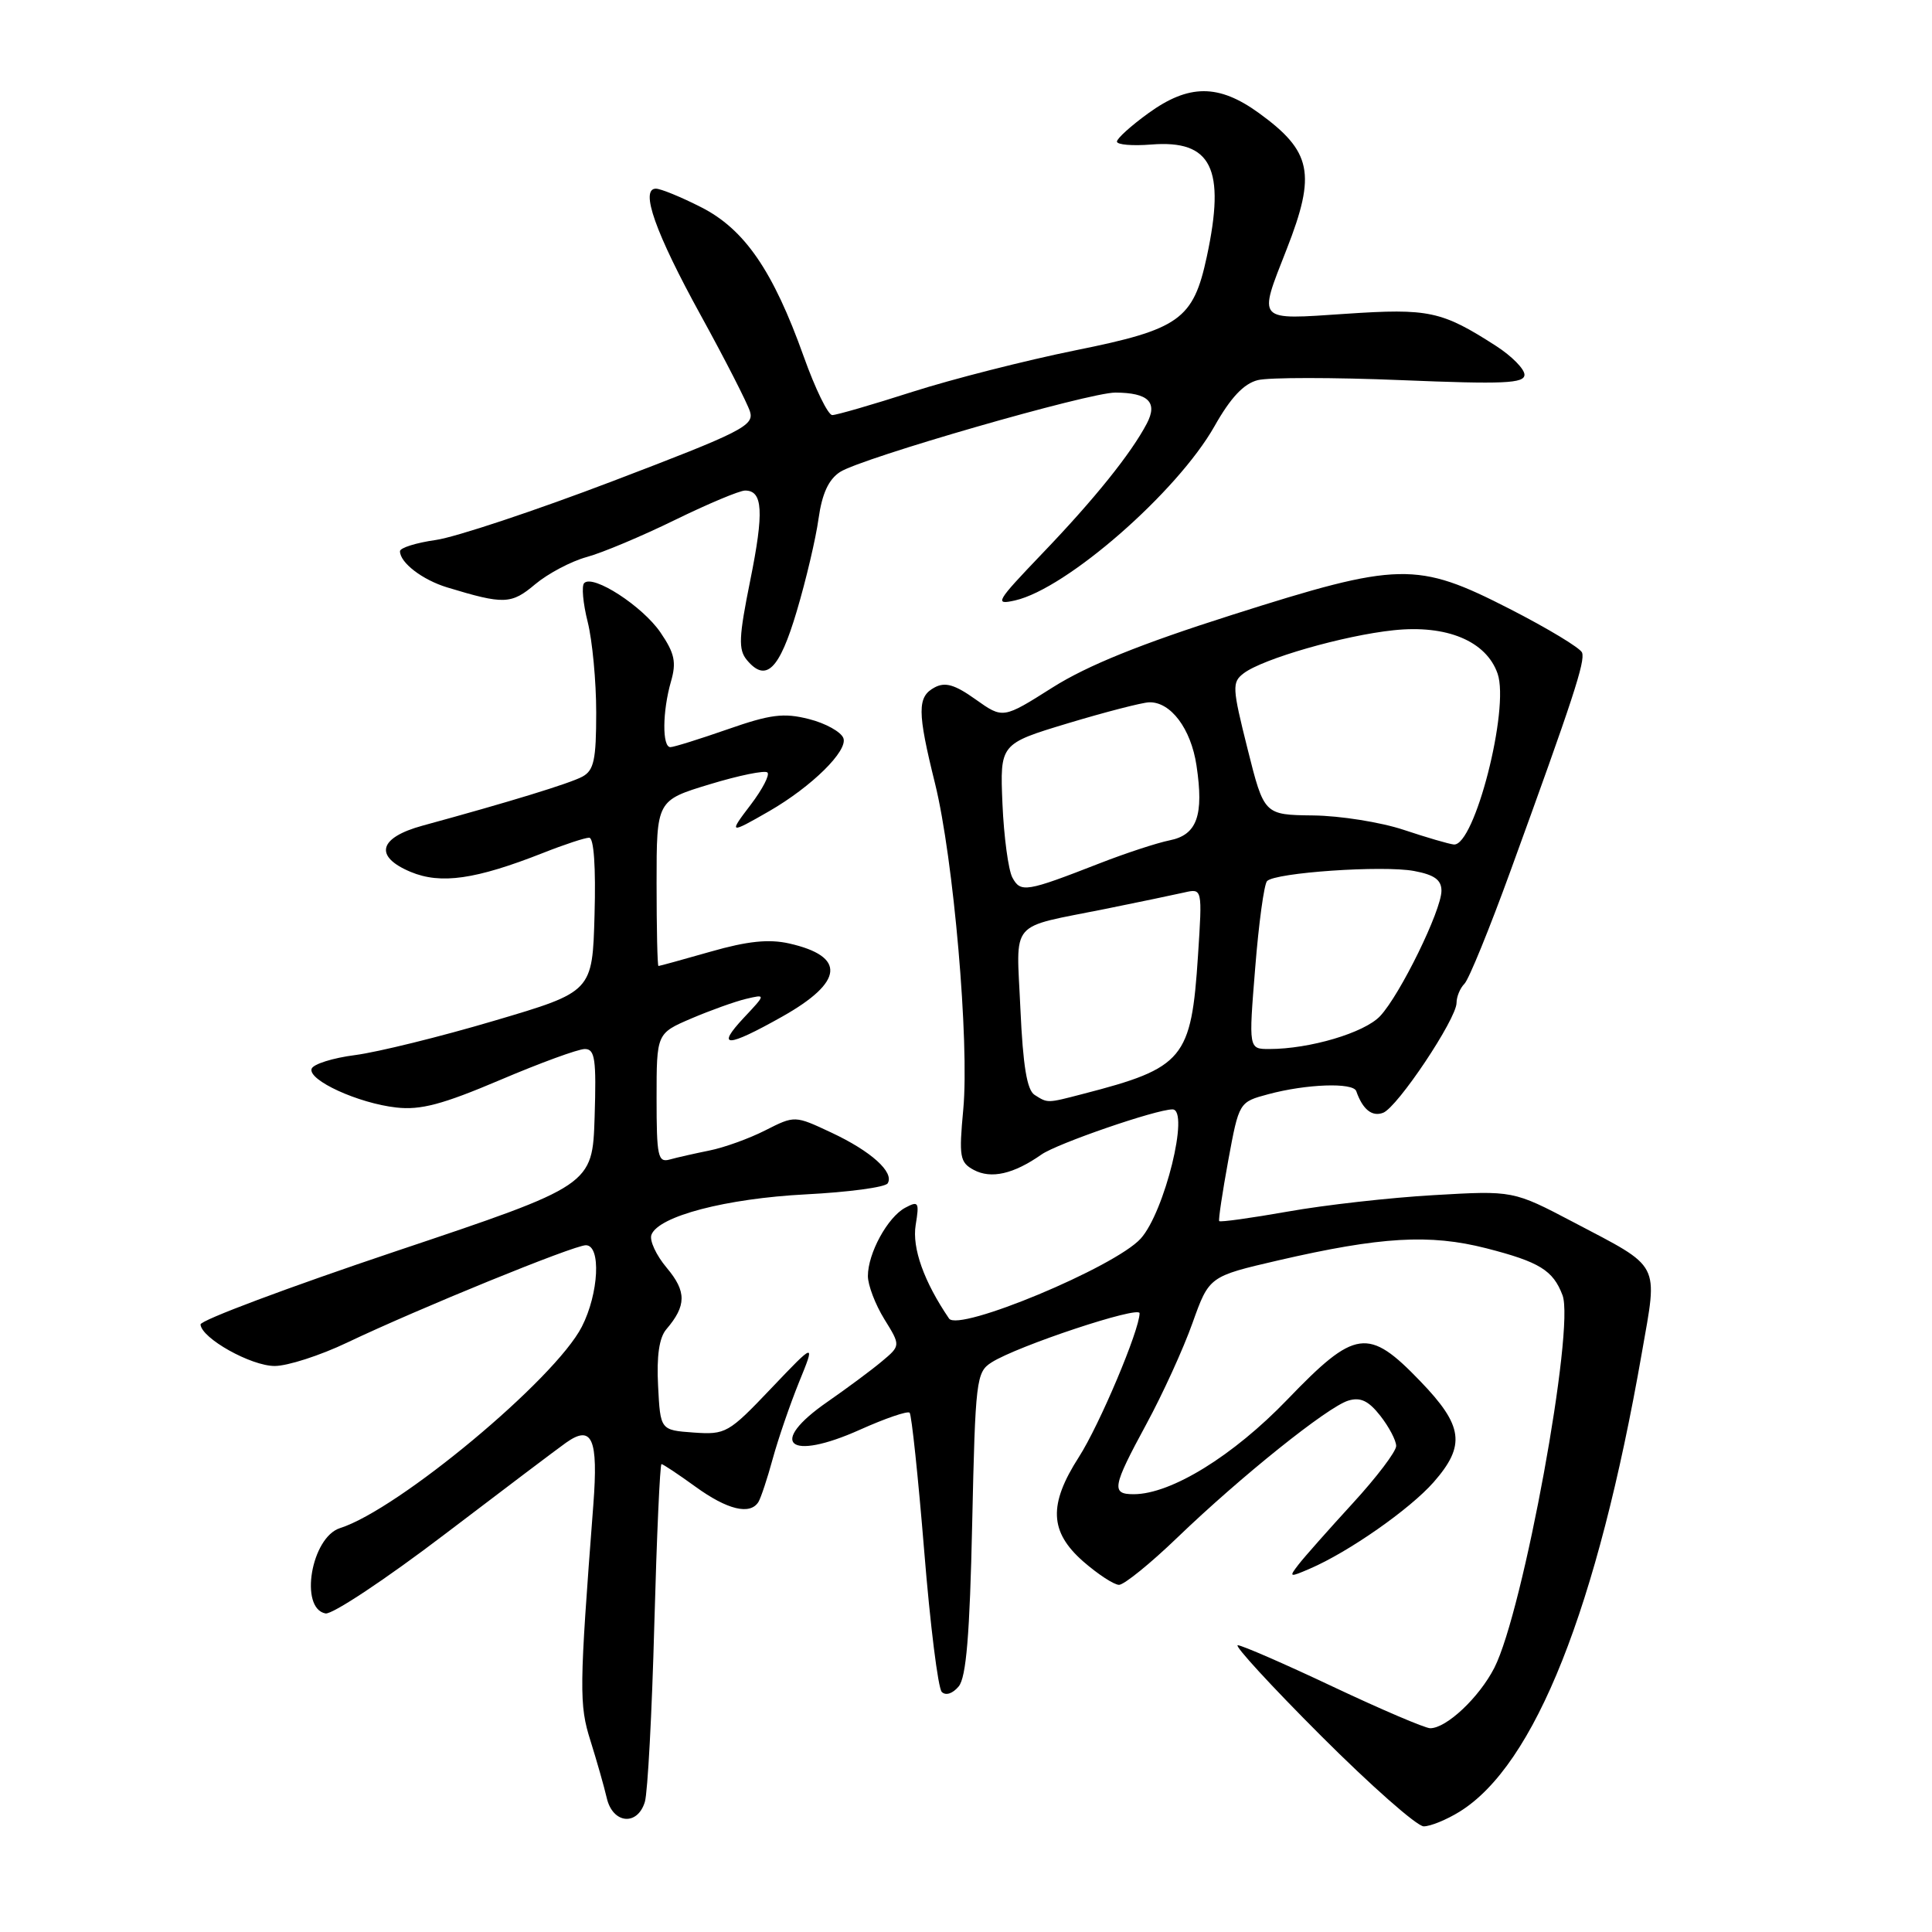 <?xml version="1.0" encoding="UTF-8" standalone="no"?>
<!DOCTYPE svg PUBLIC "-//W3C//DTD SVG 1.1//EN" "http://www.w3.org/Graphics/SVG/1.1/DTD/svg11.dtd" >
<svg xmlns="http://www.w3.org/2000/svg" xmlns:xlink="http://www.w3.org/1999/xlink" version="1.1" viewBox="0 0 256 256">
 <g >
 <path fill="currentColor"
d=" M 193.40 240.06 C 203.38 233.89 211.64 213.10 217.56 179.22 C 219.68 167.12 220.19 168.10 208.50 161.95 C 200.50 157.75 200.50 157.75 190.00 158.36 C 184.22 158.69 175.51 159.67 170.64 160.54 C 165.76 161.40 161.67 161.97 161.55 161.80 C 161.43 161.64 161.97 158.02 162.75 153.76 C 164.18 146.03 164.18 146.03 168.05 144.99 C 173.10 143.63 179.30 143.41 179.71 144.58 C 180.56 147.01 181.80 148.01 183.27 147.45 C 185.18 146.72 193.00 135.01 193.00 132.88 C 193.00 132.07 193.47 130.93 194.05 130.35 C 194.63 129.77 197.37 123.05 200.15 115.40 C 208.46 92.56 210.07 87.63 209.63 86.47 C 209.39 85.86 205.08 83.26 200.04 80.68 C 187.72 74.38 185.40 74.43 163.24 81.48 C 151.10 85.34 144.08 88.18 139.46 91.10 C 132.90 95.25 132.90 95.25 129.28 92.68 C 126.52 90.71 125.24 90.34 123.84 91.09 C 121.53 92.32 121.53 94.28 123.90 103.83 C 126.35 113.77 128.46 138.10 127.64 146.98 C 127.05 153.31 127.18 154.02 129.03 155.02 C 131.33 156.25 134.31 155.57 138.00 152.98 C 140.08 151.52 153.20 147.00 155.36 147.00 C 157.67 147.00 154.31 160.62 151.15 164.12 C 147.72 167.90 126.99 176.54 125.75 174.71 C 122.43 169.83 120.84 165.38 121.33 162.33 C 121.83 159.28 121.71 159.09 119.95 160.03 C 117.62 161.27 115.00 166.07 115.00 169.08 C 115.00 170.28 115.98 172.85 117.17 174.78 C 119.35 178.30 119.35 178.30 116.84 180.40 C 115.46 181.56 112.23 183.95 109.67 185.73 C 101.65 191.28 104.46 193.70 113.96 189.44 C 117.30 187.94 120.26 186.93 120.53 187.19 C 120.79 187.46 121.66 195.69 122.46 205.49 C 123.25 215.29 124.30 223.70 124.79 224.19 C 125.32 224.72 126.24 224.41 127.03 223.46 C 128.03 222.26 128.50 216.61 128.82 201.86 C 129.24 182.83 129.36 181.81 131.38 180.53 C 134.79 178.35 151.00 172.97 151.00 174.01 C 151.00 176.22 145.69 188.81 142.96 193.06 C 138.91 199.37 139.06 202.97 143.53 206.90 C 145.48 208.60 147.62 210.00 148.28 210.00 C 148.95 209.99 152.43 207.18 156.00 203.74 C 164.42 195.64 175.91 186.43 178.65 185.59 C 180.26 185.10 181.33 185.60 182.90 187.60 C 184.05 189.07 185.00 190.87 185.00 191.60 C 185.00 192.33 182.40 195.76 179.23 199.21 C 176.06 202.67 172.83 206.31 172.06 207.31 C 170.75 209.00 170.84 209.04 173.58 207.85 C 178.70 205.65 186.81 199.98 189.96 196.40 C 194.24 191.52 193.90 188.93 188.18 183.00 C 181.30 175.85 179.58 176.09 170.58 185.45 C 163.41 192.90 155.20 197.97 150.25 197.99 C 147.21 198.00 147.37 197.06 151.90 188.70 C 154.05 184.74 156.80 178.72 158.01 175.31 C 160.22 169.13 160.22 169.13 169.36 167.01 C 182.96 163.87 189.45 163.49 196.93 165.40 C 203.99 167.21 205.79 168.32 207.04 171.62 C 208.70 175.98 201.84 213.48 198.01 220.99 C 196.00 224.92 191.67 229.00 189.51 229.00 C 188.84 229.00 183.05 226.53 176.63 223.50 C 170.22 220.47 164.54 218.00 164.01 218.00 C 163.48 218.00 168.44 223.40 175.04 230.00 C 181.64 236.60 187.76 242.00 188.65 242.00 C 189.54 242.00 191.67 241.13 193.40 240.06 Z  M 85.45 238.75 C 85.82 237.51 86.39 226.94 86.70 215.25 C 87.02 203.56 87.45 194.00 87.65 194.00 C 87.85 194.00 89.88 195.35 92.16 197.00 C 96.38 200.06 99.40 200.79 100.50 199.01 C 100.83 198.46 101.69 195.87 102.40 193.26 C 103.12 190.64 104.68 186.10 105.87 183.16 C 108.05 177.81 108.05 177.81 102.18 183.97 C 96.54 189.90 96.16 190.12 91.91 189.82 C 87.50 189.50 87.50 189.50 87.20 183.64 C 86.99 179.68 87.35 177.24 88.29 176.14 C 90.97 173.01 90.98 171.13 88.36 168.01 C 86.95 166.34 86.03 164.36 86.32 163.61 C 87.27 161.14 96.21 158.81 106.77 158.26 C 112.42 157.97 117.30 157.32 117.62 156.80 C 118.53 155.34 115.43 152.54 110.15 150.07 C 105.31 147.80 105.31 147.80 101.40 149.78 C 99.26 150.87 95.92 152.07 94.00 152.45 C 92.08 152.84 89.71 153.37 88.75 153.64 C 87.18 154.08 87.00 153.25 87.00 145.53 C 87.00 136.93 87.00 136.93 91.59 134.96 C 94.12 133.88 97.38 132.71 98.84 132.36 C 101.50 131.73 101.50 131.73 98.56 134.86 C 94.80 138.88 96.30 138.84 103.64 134.71 C 111.82 130.11 112.14 126.72 104.55 125.01 C 101.87 124.41 99.05 124.70 94.19 126.09 C 90.51 127.14 87.39 128.00 87.25 128.00 C 87.11 128.00 87.00 123.06 87.00 117.03 C 87.00 106.06 87.00 106.06 94.05 103.92 C 97.93 102.74 101.37 102.04 101.69 102.36 C 102.02 102.68 101.02 104.59 99.49 106.61 C 96.51 110.51 96.61 110.54 101.93 107.48 C 107.56 104.23 112.39 99.47 111.75 97.80 C 111.43 96.97 109.38 95.83 107.19 95.28 C 103.85 94.43 102.10 94.65 96.43 96.63 C 92.70 97.93 89.28 99.00 88.83 99.00 C 87.73 99.00 87.77 94.28 88.90 90.33 C 89.65 87.75 89.40 86.57 87.52 83.81 C 85.15 80.33 78.59 76.07 77.41 77.26 C 77.04 77.62 77.25 79.94 77.87 82.40 C 78.49 84.87 79.00 90.27 79.00 94.41 C 79.00 100.70 78.70 102.09 77.15 102.92 C 75.46 103.82 67.54 106.25 56.00 109.40 C 50.17 110.99 49.52 113.48 54.41 115.53 C 58.41 117.20 63.02 116.54 71.98 113.01 C 74.78 111.90 77.52 111.00 78.07 111.00 C 78.69 111.00 78.96 114.89 78.78 121.21 C 78.50 131.41 78.50 131.41 65.50 135.25 C 58.35 137.37 50.06 139.41 47.08 139.80 C 44.10 140.18 41.50 141.00 41.29 141.62 C 40.79 143.13 47.47 146.19 52.51 146.75 C 55.73 147.12 58.65 146.34 66.25 143.11 C 71.56 140.85 76.61 139.00 77.49 139.00 C 78.84 139.00 79.03 140.33 78.79 148.03 C 78.50 157.06 78.50 157.06 52.50 165.78 C 38.20 170.58 26.53 174.95 26.57 175.50 C 26.71 177.34 33.26 181.00 36.40 181.00 C 38.10 181.00 42.42 179.61 46.00 177.90 C 55.49 173.38 76.04 165.00 77.63 165.00 C 79.67 165.00 79.35 171.39 77.10 175.79 C 73.55 182.74 52.80 200.02 45.06 202.48 C 41.24 203.69 39.63 213.12 43.13 213.79 C 44.02 213.96 51.13 209.24 58.93 203.30 C 66.73 197.36 73.96 191.90 75.01 191.16 C 78.46 188.72 79.29 190.62 78.62 199.38 C 76.75 223.84 76.72 225.86 78.25 230.69 C 79.08 233.34 80.05 236.74 80.40 238.25 C 81.19 241.67 84.47 241.99 85.45 238.75 Z  M 105.57 81.00 C 106.80 76.88 108.10 71.35 108.46 68.73 C 108.93 65.40 109.79 63.53 111.31 62.54 C 114.17 60.69 144.30 52.00 147.80 52.02 C 152.16 52.04 153.44 53.30 151.96 56.12 C 149.87 60.10 145.01 66.15 138.08 73.37 C 131.97 79.76 131.71 80.19 134.50 79.56 C 141.34 78.01 156.01 65.18 160.93 56.47 C 163.07 52.68 164.80 50.84 166.66 50.37 C 168.12 50.00 176.67 50.00 185.66 50.37 C 199.26 50.93 202.00 50.81 202.00 49.65 C 202.00 48.89 200.31 47.18 198.25 45.85 C 191.04 41.21 189.34 40.84 178.33 41.58 C 166.37 42.38 166.69 42.73 170.50 33.00 C 174.42 22.99 173.82 20.06 166.80 14.97 C 161.47 11.11 157.52 11.12 152.15 15.01 C 149.87 16.66 148.00 18.35 148.00 18.76 C 148.00 19.18 150.05 19.35 152.56 19.15 C 160.54 18.52 162.42 22.30 159.91 34.00 C 158.12 42.35 156.30 43.64 142.50 46.42 C 135.90 47.76 126.18 50.23 120.90 51.92 C 115.61 53.62 110.84 55.00 110.28 55.00 C 109.72 55.00 108.02 51.51 106.50 47.25 C 102.44 35.88 98.66 30.37 92.89 27.45 C 90.24 26.10 87.55 25.00 86.91 25.00 C 84.77 25.00 86.84 30.85 92.86 41.79 C 96.10 47.68 99.03 53.42 99.38 54.54 C 99.95 56.40 98.27 57.24 81.25 63.73 C 70.94 67.66 60.36 71.18 57.75 71.55 C 55.14 71.92 53.00 72.59 53.00 73.04 C 53.00 74.56 55.97 76.83 59.24 77.83 C 66.78 80.12 67.74 80.09 70.91 77.42 C 72.59 76.01 75.66 74.38 77.74 73.81 C 79.81 73.25 85.08 71.03 89.45 68.89 C 93.83 66.75 98.00 65.00 98.73 65.00 C 101.09 65.00 101.25 67.81 99.41 76.91 C 97.89 84.44 97.82 86.07 98.96 87.45 C 101.49 90.49 103.27 88.75 105.57 81.00 Z  M 137.09 145.08 C 136.08 144.44 135.55 141.23 135.21 133.70 C 134.68 121.68 133.51 123.05 146.50 120.43 C 150.90 119.54 155.58 118.56 156.91 118.26 C 159.32 117.71 159.32 117.71 158.74 126.63 C 157.85 140.31 156.87 141.50 143.50 144.95 C 138.70 146.20 138.85 146.19 137.09 145.08 Z  M 166.32 128.25 C 166.79 122.34 167.50 117.16 167.89 116.75 C 168.96 115.62 183.25 114.64 187.37 115.41 C 190.06 115.91 191.00 116.59 191.00 118.03 C 191.00 120.62 185.52 131.82 182.87 134.64 C 180.79 136.85 173.55 139.00 168.18 139.00 C 165.45 139.00 165.45 139.00 166.32 128.25 Z  M 134.14 116.27 C 133.61 115.26 133.02 110.87 132.83 106.50 C 132.50 98.56 132.50 98.56 141.50 95.84 C 146.45 94.35 151.29 93.10 152.25 93.06 C 155.11 92.96 157.81 96.55 158.54 101.42 C 159.54 108.06 158.61 110.63 154.98 111.35 C 153.30 111.69 149.13 113.06 145.72 114.39 C 135.95 118.20 135.24 118.32 134.14 116.27 Z  M 186.00 109.96 C 182.97 108.95 177.57 108.09 174.00 108.05 C 167.50 107.97 167.50 107.97 165.31 99.24 C 163.27 91.10 163.23 90.41 164.79 89.22 C 167.32 87.29 178.06 84.20 184.66 83.51 C 191.71 82.76 196.94 84.95 198.44 89.26 C 200.05 93.91 195.38 112.14 192.64 111.90 C 192.01 111.84 189.03 110.97 186.00 109.96 Z "/>
</g>
</svg>
